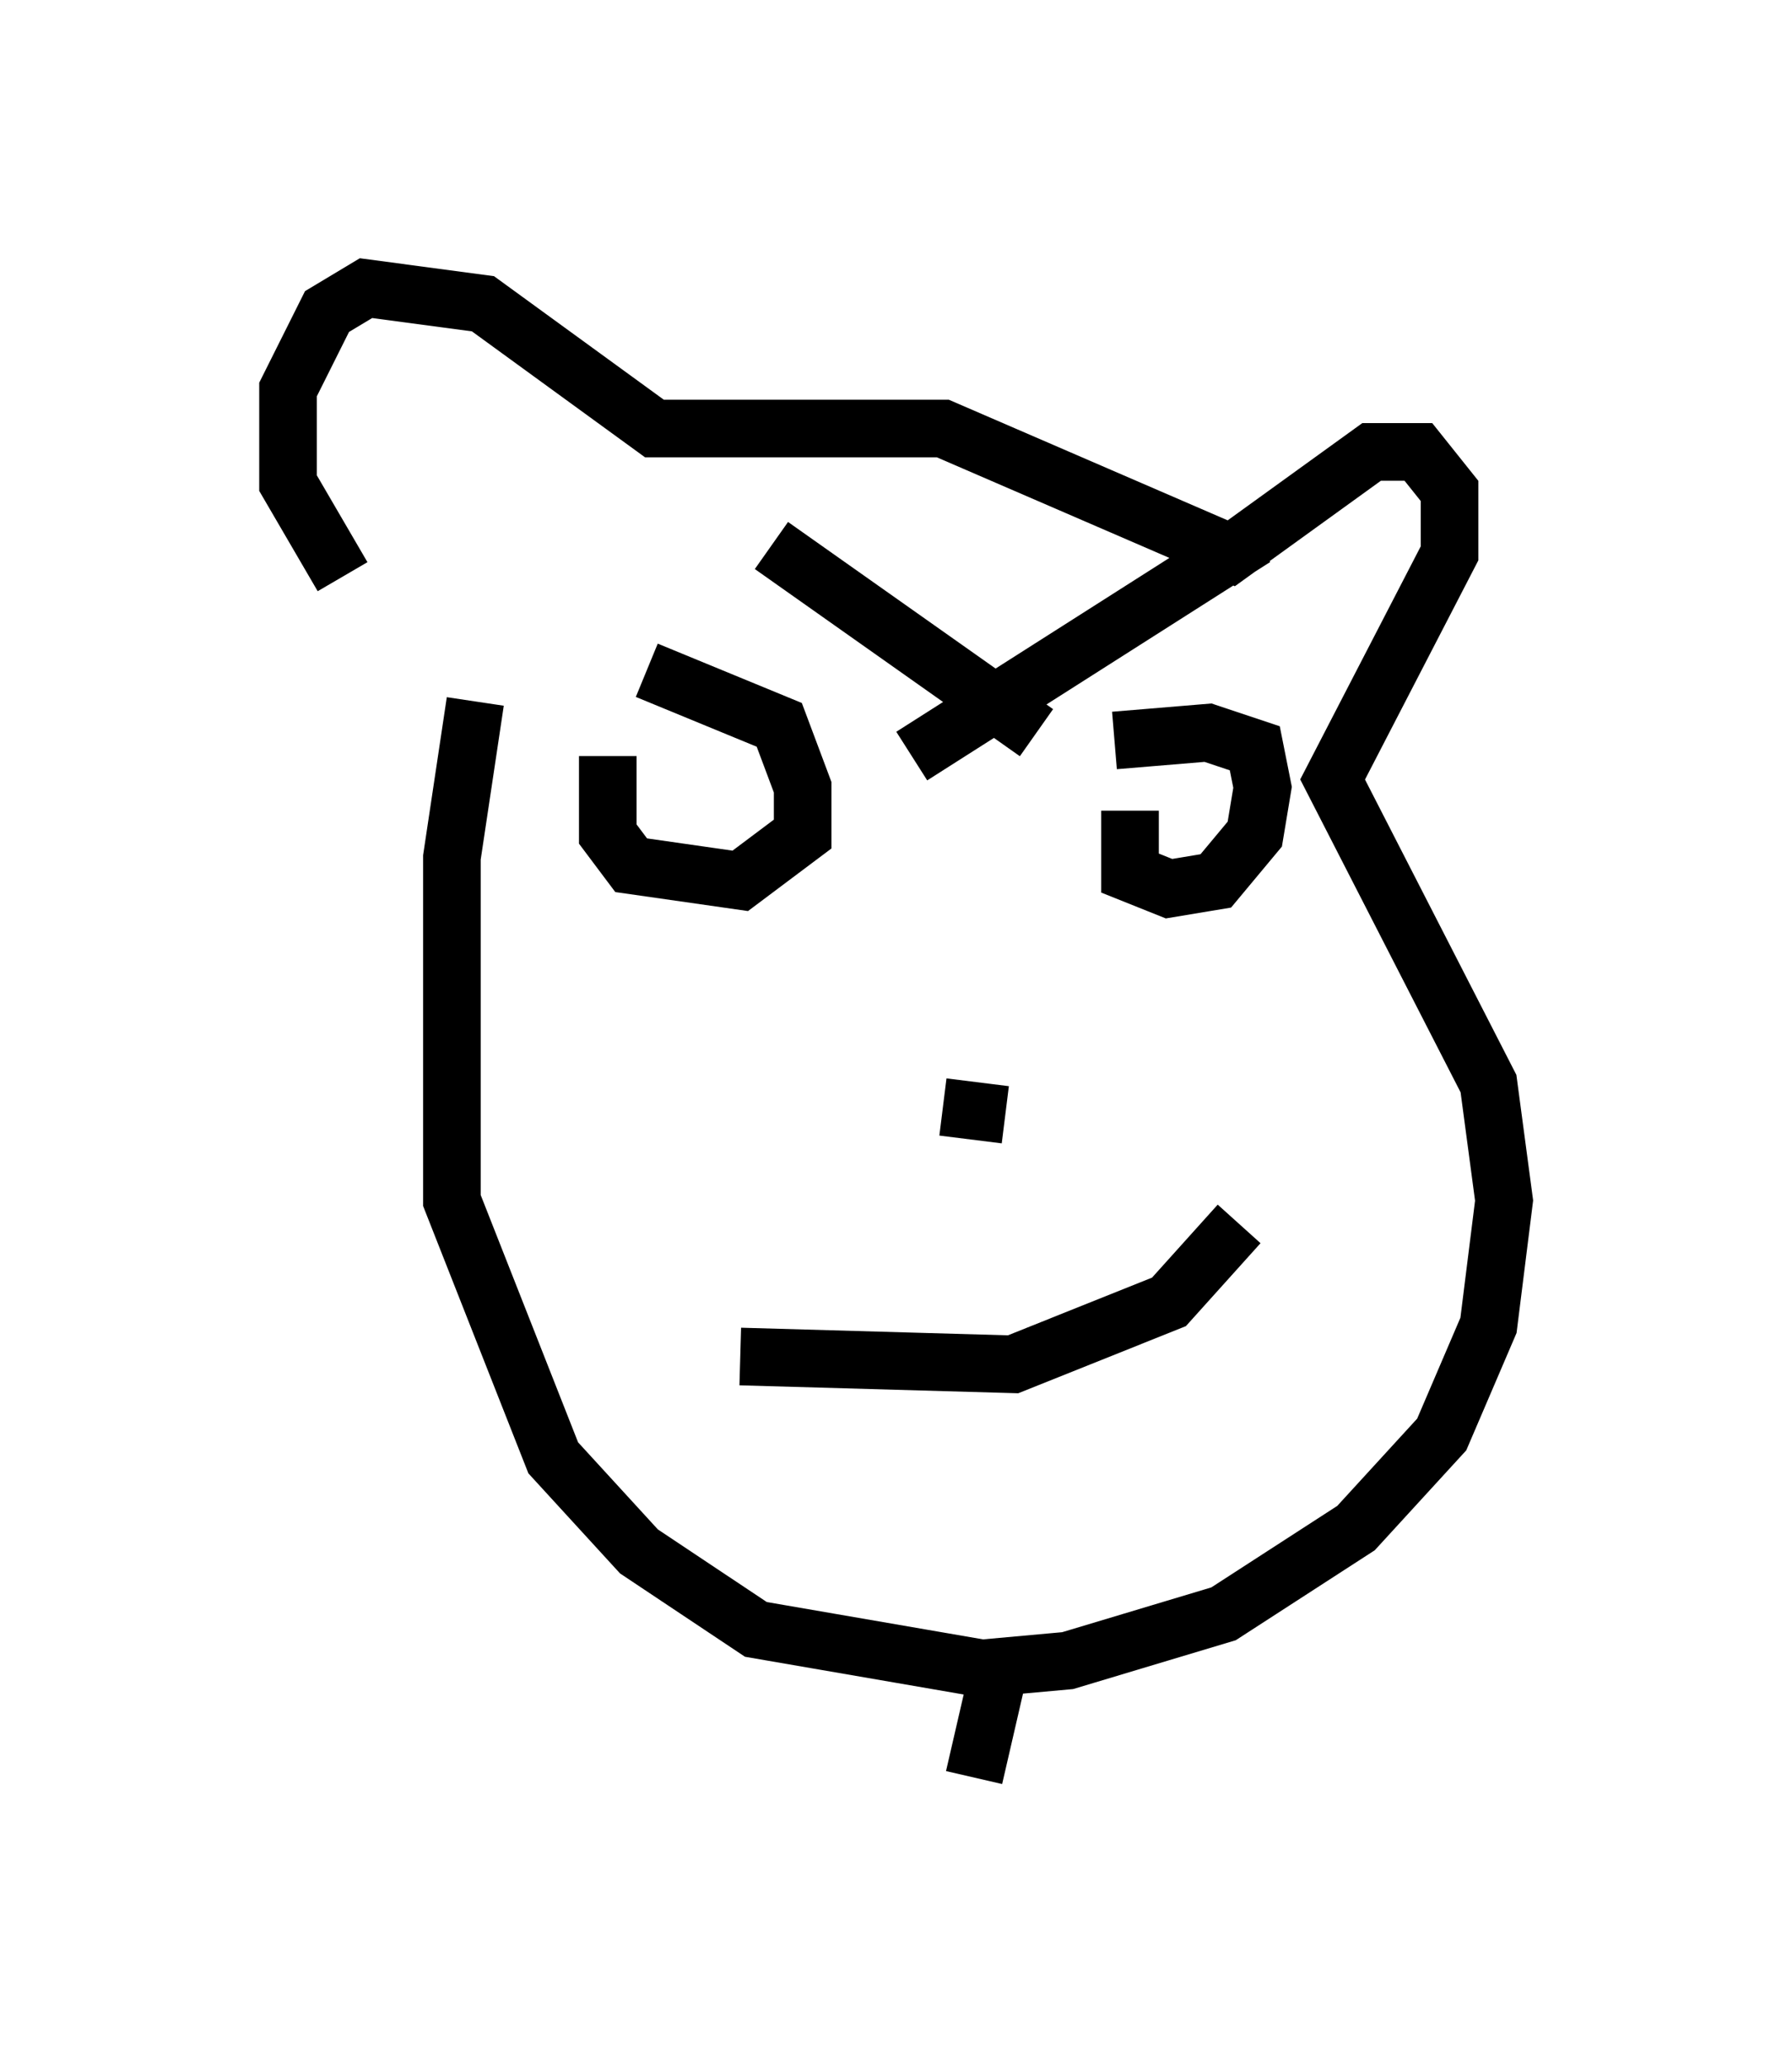 <?xml version="1.0" encoding="utf-8" ?>
<svg baseProfile="full" height="35.845" version="1.1" width="31.109" xmlns="http://www.w3.org/2000/svg" xmlns:ev="http://www.w3.org/2001/xml-events" xmlns:xlink="http://www.w3.org/1999/xlink"><defs /><rect fill="white" height="35.845" width="31.109" x="0" y="0" /><path d="M8.112, 11.766 m-2.165, -1.759 l-0.947, -1.624 0.0, -1.624 l0.677, -1.353 0.677, -0.406 l2.03, 0.271 2.977, 2.165 l5.007, 0.0 5.007, 2.165 l2.436, -1.759 0.812, 0.0 l0.541, 0.677 0.0, 1.083 l-2.03, 3.924 2.706, 5.277 l0.271, 2.03 -0.271, 2.165 l-0.812, 1.894 -1.488, 1.624 l-2.3, 1.488 -2.706, 0.812 l-1.488, 0.135 -3.924, -0.677 l-2.03, -1.353 -1.488, -1.624 l-1.759, -4.465 0.0, -5.954 l0.406, -2.706 m2.977, -0.541 l2.3, 0.947 0.406, 1.083 l0.0, 0.812 -1.083, 0.812 l-1.894, -0.271 -0.406, -0.541 l0.0, -1.353 m8.796, -0.271 l1.624, -0.135 0.812, 0.271 l0.135, 0.677 -0.135, 0.812 l-0.677, 0.812 -0.812, 0.135 l-0.677, -0.271 0.0, -1.083 m2.165, -4.736 l-5.954, 3.789 m-2.436, -3.654 l4.601, 3.248 m-1.624, 6.495 l1.083, 0.135 m-4.601, 4.195 l4.736, 0.135 2.706, -1.083 l1.218, -1.353 m-4.195, 7.848 l-0.406, 1.759 " fill="none" stroke="black" stroke-width="1" /></svg>